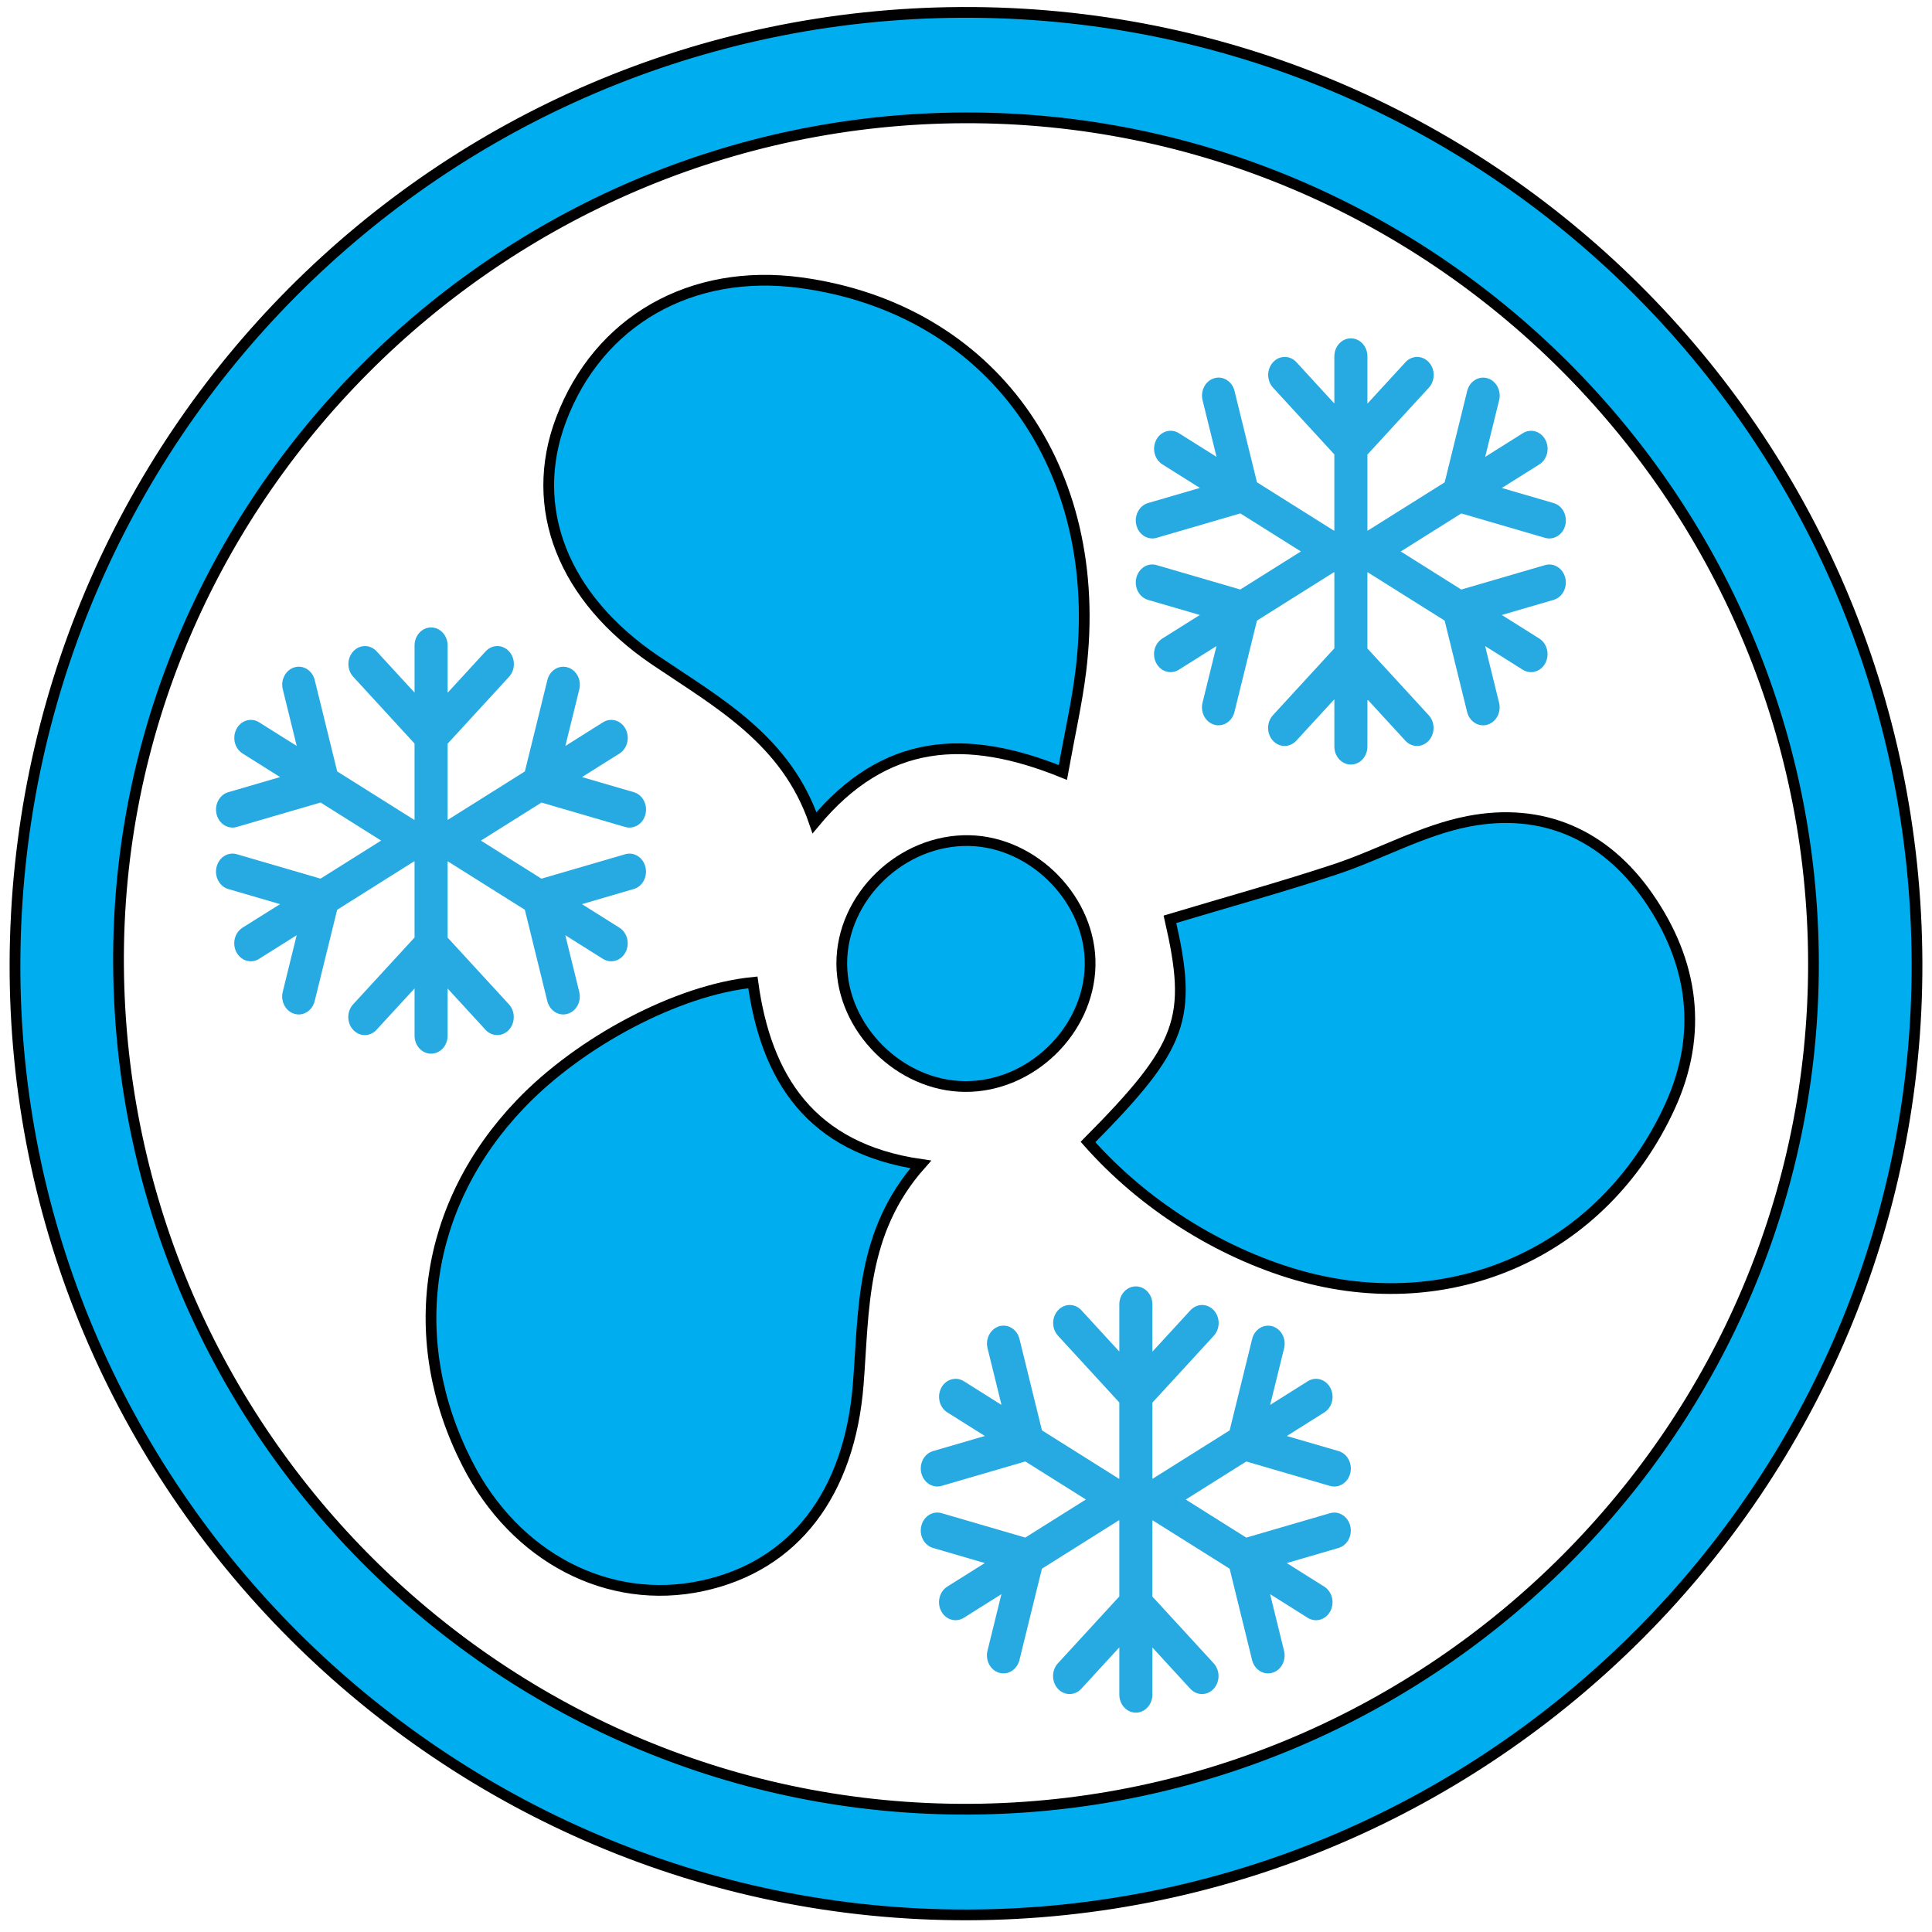 <?xml version="1.0" encoding="utf-8"?>
<!-- Generator: Adobe Illustrator 16.0.0, SVG Export Plug-In . SVG Version: 6.00 Build 0)  -->
<!DOCTYPE svg PUBLIC "-//W3C//DTD SVG 1.1//EN" "http://www.w3.org/Graphics/SVG/1.1/DTD/svg11.dtd">
<svg version="1.1" id="Layer_1" xmlns="http://www.w3.org/2000/svg" xmlns:xlink="http://www.w3.org/1999/xlink" x="0px" y="0px"
	 width="180px" height="180px" viewBox="0 0 180 180" enable-background="new 0 0 180 180" xml:space="preserve">
<g>
	<g>
		<path fill-rule="evenodd" clip-rule="evenodd" fill="#00AEEF" stroke="#000000" stroke-miterlimit="10" d="M178.604,89.65
			c0.176,48.66-39.61,88.61-88.387,88.756c-48.923,0.146-89.027-39.938-88.82-88.771C1.605,40.812,40.868,1.402,89.551,1.155
			C138.597,0.908,178.423,40.484,178.604,89.65z M89.855,10.98c-43.537,0.14-79.16,35.87-78.811,79.042
			c0.353,43.573,35.928,78.788,79.339,78.537c43.321-0.25,78.632-35.681,78.575-78.84C168.896,46.294,133.283,10.84,89.855,10.98z"
			/>
		<path fill-rule="evenodd" clip-rule="evenodd" fill="#00AEEF" stroke="#000000" stroke-miterlimit="10" d="M99.023,71.967
			c-8.987-3.64-16.565-3.235-23.138,4.685c-2.626-7.724-8.971-11.166-14.835-15.134c-8.614-5.83-11.875-14.2-8.785-22.403
			c3.473-9.217,12.13-14.168,22.352-12.774c17.715,2.413,28.413,17.224,26.08,36.19C100.325,65.532,99.646,68.496,99.023,71.967z"/>
		<path fill-rule="evenodd" clip-rule="evenodd" fill="#00AEEF" stroke="#000000" stroke-miterlimit="10" d="M109.003,85.648
			c5.44-1.631,10.464-3.02,15.413-4.659c4.171-1.385,8.136-3.651,12.393-4.47c6.858-1.32,12.673,1.184,16.732,7.022
			c4.247,6.107,5.154,12.744,2.04,19.555c-6.209,13.55-20.406,19.86-34.78,15.68c-7.31-2.13-14.332-6.601-19.435-12.38
			C110.253,97.432,111.121,94.903,109.003,85.648z"/>
		<path fill-rule="evenodd" clip-rule="evenodd" fill="#00AEEF" stroke="#000000" stroke-miterlimit="10" d="M70.144,91.527
			c1.216,8.905,5.367,15.463,15.642,16.958c-5.619,6.328-5.276,13.563-5.828,20.509c-0.806,10.126-5.931,16.913-14.536,18.758
			c-8.748,1.879-17.435-2.644-21.891-11.401c-5.868-11.505-4.002-24.126,4.95-33.486C54.067,97.018,63.144,92.229,70.144,91.527z"/>
		<path fill-rule="evenodd" clip-rule="evenodd" fill="#00AEEF" stroke="#000000" stroke-miterlimit="10" d="M89.915,101.229
			c-6.083-0.037-11.467-5.396-11.489-11.431c-0.024-6.219,5.57-11.618,11.888-11.481c6.076,0.134,11.379,5.628,11.249,11.65
			C101.429,96.046,96.03,101.266,89.915,101.229z"/>
	</g>
	<g id="Livello_66">
		<path fill="#27AAE1" d="M124.714,135.195L124.714,135.195l-4.825-1.406l3.493-2.196c0.736-0.464,0.989-1.49,0.563-2.291
			c-0.425-0.804-1.366-1.076-2.104-0.615l-3.503,2.204l1.297-5.271c0.221-0.895-0.269-1.814-1.089-2.053
			c-0.823-0.24-1.669,0.29-1.887,1.185l-2.096,8.513l-7.173,4.505l-0.022-0.015h-0.002v-7.076l5.723-6.231
			c0.6-0.657,0.6-1.718-0.003-2.373c-0.6-0.654-1.577-0.654-2.177,0l-3.543,3.858v-4.403c0-0.928-0.689-1.679-1.543-1.679
			c-0.851,0-1.54,0.751-1.54,1.679v4.391l-3.533-3.846c-0.6-0.654-1.576-0.654-2.177,0c-0.604,0.655-0.603,1.716,0,2.373l5.71,6.219
			v7.119l-0.015-0.03l-0.022,0.015l-7.171-4.508l-2.092-8.512c-0.219-0.896-1.066-1.426-1.885-1.186
			c-0.823,0.241-1.311,1.161-1.09,2.054l1.298,5.271l-3.505-2.202c-0.737-0.464-1.68-0.188-2.105,0.612
			c-0.425,0.804-0.172,1.83,0.564,2.291l3.494,2.197l-4.827,1.408c-0.822,0.24-1.309,1.16-1.088,2.056
			c0.221,0.895,1.065,1.426,1.887,1.185l7.802-2.275l5.639,3.543l-5.644,3.548l-7.799-2.276c-0.823-0.24-1.666,0.291-1.886,1.186
			c-0.222,0.896,0.267,1.815,1.087,2.056l4.826,1.408l-3.495,2.194c-0.736,0.464-0.989,1.49-0.564,2.294
			c0.424,0.801,1.367,1.076,2.105,0.612l3.503-2.202l-1.297,5.27c-0.221,0.895,0.268,1.814,1.089,2.056
			c0.82,0.24,1.666-0.293,1.887-1.188l2.095-8.51l7.171-4.51l0.022,0.018l0.013-0.025v0.025h0.005v7.076l-5.723,6.231
			c-0.601,0.654-0.601,1.718,0,2.373c0.6,0.654,1.577,0.654,2.177,0l3.546-3.858v4.403c0,0.928,0.689,1.679,1.54,1.679
			s1.54-0.751,1.54-1.679l0.002-4.391l3.531,3.846c0.603,0.654,1.576,0.654,2.179,0c0.601-0.655,0.601-1.719,0-2.373l-5.712-6.219
			v-7.094l0.005,0.005l0.02-0.013l7.171,4.505l2.093,8.513c0.221,0.896,1.066,1.426,1.887,1.186c0.82-0.238,1.31-1.158,1.089-2.054
			l-1.297-5.271l3.503,2.202c0.736,0.464,1.682,0.188,2.105-0.612c0.424-0.804,0.174-1.827-0.562-2.291l-3.494-2.197l4.825-1.408
			l0,0c0.821-0.238,1.31-1.158,1.089-2.053c-0.221-0.896-1.066-1.426-1.887-1.186l-7.801,2.276l-5.639-3.546l5.641-3.546
			l7.801,2.276l0,0c0.823,0.24,1.666-0.29,1.887-1.186C126.022,136.355,125.534,135.436,124.714,135.195"/>
	</g>
	<g id="Livello_66_1_">
		<path fill="#27AAE1" d="M144.748,46.871L144.748,46.871l-4.825-1.406l3.494-2.197c0.736-0.464,0.989-1.49,0.562-2.292
			c-0.424-0.803-1.366-1.076-2.103-0.615l-3.504,2.204l1.297-5.271c0.221-0.895-0.268-1.815-1.088-2.053
			c-0.823-0.241-1.669,0.29-1.888,1.185l-2.095,8.512l-7.174,4.505l-0.021-0.015h-0.003v-7.077l5.723-6.231
			c0.601-0.657,0.601-1.719-0.002-2.373c-0.601-0.655-1.577-0.655-2.178,0l-3.543,3.858v-4.403c0-0.928-0.689-1.679-1.542-1.679
			c-0.851,0-1.54,0.751-1.54,1.679v4.391l-3.533-3.846c-0.601-0.655-1.577-0.655-2.177,0c-0.605,0.654-0.603,1.716,0,2.373
			l5.71,6.218v7.119l-0.015-0.029l-0.022,0.015l-7.171-4.508l-2.093-8.512c-0.218-0.895-1.066-1.426-1.885-1.185
			c-0.823,0.24-1.309,1.16-1.091,2.053l1.3,5.271l-3.507-2.202c-0.736-0.464-1.679-0.188-2.103,0.612
			c-0.426,0.804-0.173,1.83,0.563,2.291l3.493,2.197l-4.825,1.408c-0.823,0.241-1.309,1.161-1.091,2.056
			c0.224,0.895,1.066,1.426,1.89,1.185l7.801-2.276l5.638,3.543l-5.644,3.548l-7.8-2.276c-0.823-0.241-1.667,0.29-1.885,1.185
			c-0.224,0.895,0.268,1.815,1.086,2.056l4.828,1.408l-3.494,2.194c-0.739,0.464-0.991,1.49-0.565,2.294
			c0.424,0.801,1.369,1.076,2.105,0.612l3.504-2.202l-1.297,5.269c-0.221,0.895,0.268,1.815,1.088,2.055
			c0.821,0.241,1.666-0.292,1.887-1.188l2.096-8.51l7.171-4.51l0.022,0.017l0.012-0.024v0.024h0.005v7.077l-5.723,6.231
			c-0.6,0.655-0.6,1.719,0,2.373c0.601,0.655,1.577,0.655,2.178,0l3.545-3.858v4.403c0,0.928,0.689,1.679,1.54,1.679
			s1.54-0.751,1.54-1.679l0.003-4.391l3.53,3.846c0.603,0.655,1.577,0.655,2.18,0c0.6-0.654,0.6-1.718,0-2.373l-5.713-6.218v-7.094
			l0.005,0.005l0.02-0.012l7.171,4.505l2.093,8.512c0.221,0.895,1.066,1.426,1.887,1.185c0.821-0.238,1.31-1.158,1.089-2.053
			l-1.297-5.271l3.504,2.202c0.736,0.464,1.681,0.188,2.104-0.612c0.425-0.804,0.174-1.828-0.562-2.291l-3.493-2.197l4.825-1.408
			l0,0c0.82-0.238,1.309-1.158,1.088-2.053c-0.221-0.895-1.066-1.426-1.887-1.185l-7.801,2.276l-5.639-3.546l5.642-3.546
			l7.801,2.276l0,0c0.822,0.241,1.666-0.29,1.887-1.185C146.058,48.031,145.568,47.111,144.748,46.871"/>
	</g>
	<g id="Livello_66_2_">
		<path fill="#27AAE1" d="M59.049,73.806L59.049,73.806l-4.825-1.408l3.494-2.197c0.736-0.461,0.989-1.488,0.563-2.292
			c-0.424-0.803-1.366-1.076-2.103-0.615l-3.504,2.207l1.297-5.271c0.221-0.898-0.268-1.815-1.088-2.053
			c-0.823-0.243-1.669,0.288-1.887,1.185l-2.095,8.51l-7.173,4.508l-0.022-0.015h-0.002v-7.077l5.723-6.233
			c0.6-0.655,0.6-1.716-0.002-2.371c-0.6-0.655-1.577-0.655-2.177,0l-3.543,3.858v-4.403c0-0.927-0.689-1.681-1.542-1.681
			c-0.851,0-1.54,0.754-1.54,1.681v4.389l-3.534-3.843c-0.6-0.655-1.577-0.655-2.177,0c-0.605,0.655-0.603,1.716,0,2.371l5.71,6.218
			v7.122l-0.015-0.03l-0.022,0.015l-7.17-4.508l-2.093-8.515c-0.218-0.893-1.066-1.423-1.885-1.185
			c-0.823,0.243-1.309,1.16-1.091,2.053l1.299,5.271l-3.506-2.202c-0.737-0.461-1.679-0.188-2.103,0.615
			c-0.426,0.804-0.173,1.83,0.563,2.292l3.494,2.197l-4.825,1.408c-0.823,0.238-1.309,1.161-1.091,2.053
			c0.223,0.897,1.066,1.428,1.889,1.185l7.801-2.276l5.639,3.546l-5.644,3.546l-7.801-2.276c-0.823-0.238-1.666,0.292-1.884,1.185
			c-0.223,0.898,0.268,1.815,1.086,2.058l4.828,1.409l-3.494,2.192c-0.739,0.466-0.992,1.493-0.565,2.296
			c0.424,0.798,1.369,1.076,2.105,0.61l3.503-2.202l-1.297,5.271c-0.221,0.892,0.268,1.813,1.088,2.052
			c0.821,0.243,1.667-0.293,1.887-1.186l2.095-8.508l7.17-4.513l0.022,0.02l0.013-0.025v0.025h0.005v7.076L32.9,93.571
			c-0.6,0.654-0.6,1.721,0,2.375c0.6,0.655,1.577,0.655,2.177,0l3.546-3.856v4.402c0,0.928,0.689,1.676,1.54,1.676
			s1.54-0.748,1.54-1.676l0.002-4.393l3.531,3.847c0.603,0.655,1.577,0.655,2.18,0c0.6-0.654,0.6-1.721,0-2.375l-5.713-6.217v-7.091
			l0.005,0.005l0.02-0.015l7.17,4.508l2.093,8.508c0.221,0.897,1.066,1.429,1.887,1.186c0.82-0.238,1.309-1.155,1.088-2.052
			l-1.297-5.271l3.503,2.202c0.737,0.466,1.681,0.188,2.105-0.61c0.424-0.803,0.173-1.83-0.563-2.291l-3.494-2.197l4.825-1.409l0,0
			c0.821-0.238,1.309-1.16,1.088-2.053c-0.221-0.898-1.066-1.428-1.887-1.186l-7.801,2.276l-5.638-3.546l5.641-3.545l7.801,2.276
			l0,0c0.823,0.238,1.666-0.292,1.887-1.185C60.358,74.966,59.87,74.044,59.049,73.806"/>
	</g>
</g>
</svg>
